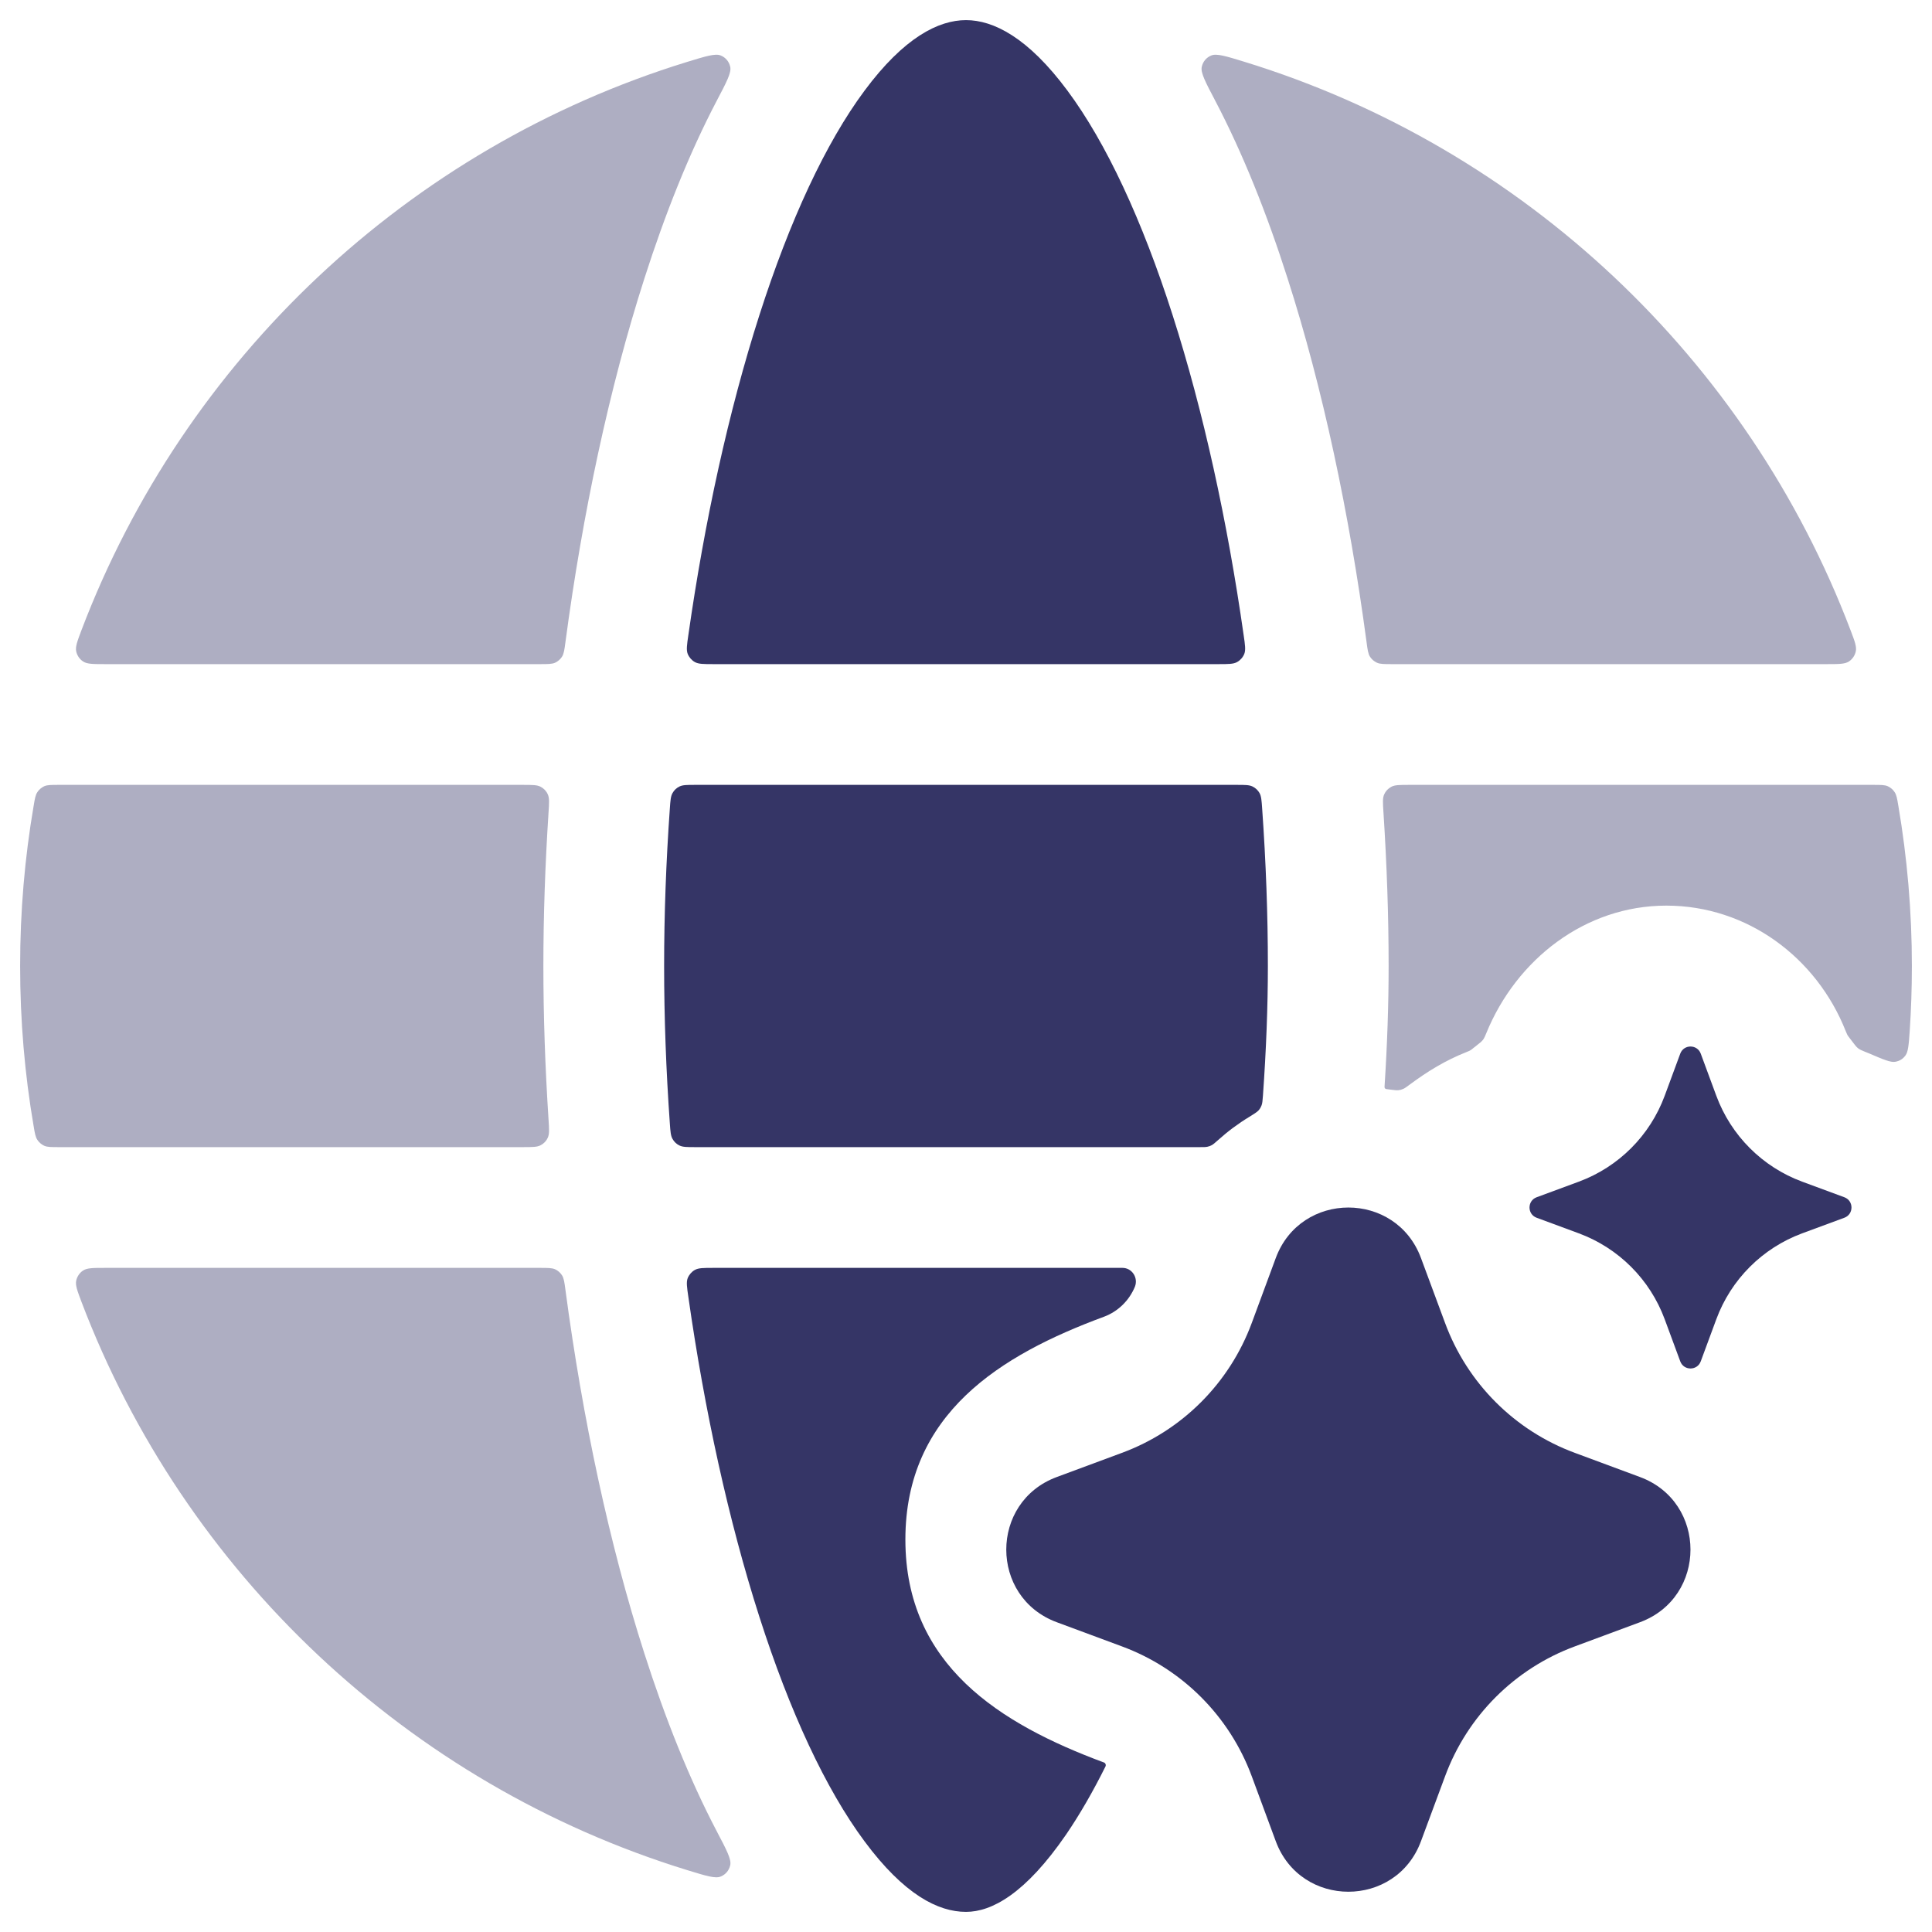 <svg width="24" height="24" viewBox="0 0 24 24" fill="none" xmlns="http://www.w3.org/2000/svg">
<g clip-path="url(#clip0_9001_279825)">
<g opacity="0.4">
<path d="M22.694 8.25C22.843 8.25 22.918 8.25 22.968 8.217C23.011 8.189 23.042 8.143 23.053 8.093C23.066 8.035 23.041 7.967 22.989 7.831C21.71 4.463 18.929 1.836 15.463 0.769C15.229 0.697 15.112 0.661 15.045 0.69C14.985 0.715 14.943 0.766 14.929 0.829C14.912 0.901 14.973 1.017 15.095 1.249C15.439 1.905 15.739 2.657 15.995 3.459C16.432 4.82 16.762 6.38 16.975 7.97C16.988 8.07 16.995 8.12 17.018 8.157C17.039 8.19 17.068 8.215 17.104 8.232C17.143 8.25 17.193 8.25 17.293 8.25H22.694Z" fill="#353566"/>
<path d="M0.25 12C0.25 11.322 0.307 10.657 0.418 10.01C0.433 9.919 0.441 9.874 0.465 9.839C0.485 9.808 0.516 9.783 0.549 9.767C0.588 9.75 0.635 9.75 0.729 9.75H6.493C6.613 9.75 6.673 9.75 6.717 9.774C6.756 9.795 6.787 9.827 6.805 9.868C6.826 9.913 6.822 9.974 6.814 10.095C6.772 10.741 6.75 11.38 6.75 12C6.75 12.62 6.772 13.259 6.814 13.905C6.822 14.027 6.826 14.087 6.805 14.133C6.787 14.173 6.756 14.206 6.717 14.226C6.673 14.25 6.613 14.25 6.493 14.25H0.729C0.635 14.25 0.588 14.25 0.549 14.233C0.516 14.217 0.485 14.192 0.465 14.161C0.441 14.126 0.433 14.081 0.418 13.99C0.307 13.344 0.25 12.678 0.25 12Z" fill="#353566"/>
<path d="M8.905 22.751C9.027 22.983 9.088 23.099 9.071 23.171C9.057 23.234 9.015 23.285 8.955 23.31C8.888 23.34 8.771 23.303 8.536 23.231C5.071 22.164 2.29 19.537 1.011 16.169C0.96 16.033 0.934 15.965 0.947 15.907C0.958 15.857 0.989 15.811 1.032 15.783C1.082 15.75 1.157 15.75 1.306 15.75H6.707C6.807 15.75 6.857 15.75 6.897 15.768C6.932 15.785 6.961 15.81 6.982 15.843C7.005 15.88 7.012 15.93 7.025 16.03C7.237 17.621 7.568 19.18 8.005 20.541C8.262 21.343 8.561 22.095 8.905 22.751Z" fill="#353566"/>
<path d="M17.199 13.503C17.199 13.516 17.208 13.527 17.221 13.529L17.275 13.536C17.324 13.542 17.348 13.545 17.371 13.543C17.393 13.541 17.411 13.536 17.431 13.527C17.452 13.518 17.473 13.502 17.515 13.471C17.733 13.309 17.959 13.171 18.215 13.07C18.235 13.062 18.245 13.058 18.253 13.054C18.261 13.05 18.267 13.047 18.274 13.042C18.281 13.037 18.289 13.031 18.303 13.019L18.361 12.973C18.387 12.953 18.4 12.942 18.41 12.931C18.42 12.921 18.427 12.911 18.434 12.899C18.442 12.886 18.449 12.869 18.463 12.835C18.836 11.921 19.689 11.25 20.7 11.25C21.704 11.25 22.567 11.894 22.929 12.811C22.936 12.829 22.94 12.838 22.944 12.846C22.947 12.853 22.95 12.858 22.954 12.865C22.959 12.872 22.964 12.879 22.975 12.893L23.024 12.957C23.045 12.984 23.055 12.998 23.067 13.009C23.078 13.02 23.088 13.027 23.101 13.035C23.114 13.043 23.132 13.05 23.167 13.065C23.182 13.071 23.197 13.077 23.212 13.083C23.394 13.161 23.485 13.2 23.543 13.19C23.598 13.18 23.637 13.156 23.67 13.112C23.705 13.065 23.711 12.979 23.723 12.809C23.741 12.542 23.75 12.272 23.75 12C23.75 11.322 23.692 10.657 23.582 10.01C23.567 9.919 23.559 9.874 23.535 9.839C23.515 9.808 23.485 9.783 23.451 9.767C23.412 9.75 23.365 9.75 23.271 9.75H17.507C17.387 9.75 17.327 9.75 17.283 9.774C17.244 9.795 17.213 9.827 17.195 9.868C17.174 9.913 17.178 9.974 17.186 10.095C17.228 10.741 17.25 11.38 17.25 12C17.25 12.475 17.233 12.98 17.199 13.503Z" fill="#353566"/>
<path d="M1.306 8.25C1.157 8.25 1.082 8.25 1.032 8.217C0.989 8.189 0.958 8.143 0.947 8.093C0.934 8.035 0.96 7.967 1.011 7.831C2.29 4.463 5.071 1.836 8.536 0.769C8.771 0.697 8.888 0.661 8.955 0.69C9.015 0.715 9.057 0.766 9.071 0.829C9.088 0.901 9.027 1.017 8.905 1.249C8.561 1.905 8.262 2.657 8.005 3.459C7.568 4.82 7.237 6.38 7.025 7.97C7.012 8.07 7.005 8.12 6.982 8.157C6.961 8.19 6.932 8.215 6.897 8.232C6.857 8.25 6.807 8.25 6.707 8.25H1.306Z" fill="#353566"/>
</g>
<path d="M12 0.25C12.341 0.25 12.77 0.465 13.261 1.127C13.743 1.776 14.189 2.736 14.567 3.916C14.949 5.108 15.248 6.478 15.449 7.889C15.467 8.012 15.476 8.074 15.457 8.123C15.44 8.165 15.408 8.202 15.368 8.224C15.323 8.25 15.26 8.25 15.134 8.25H8.866C8.74 8.25 8.677 8.25 8.631 8.224C8.592 8.202 8.56 8.165 8.543 8.123C8.524 8.074 8.533 8.012 8.551 7.889C8.752 6.478 9.051 5.108 9.433 3.916C9.811 2.736 10.257 1.776 10.739 1.127C11.23 0.465 11.659 0.25 12 0.25Z" fill="#353566"/>
<path d="M12 23.75C11.652 23.75 11.229 23.534 10.739 22.873C10.257 22.224 9.811 21.264 9.433 20.084C9.051 18.892 8.752 17.522 8.551 16.111C8.533 15.988 8.524 15.926 8.543 15.877C8.56 15.835 8.592 15.798 8.631 15.776C8.677 15.75 8.74 15.75 8.866 15.75H13.944C14.052 15.75 14.13 15.854 14.106 15.959C14.104 15.967 14.102 15.975 14.099 15.982C14.029 16.154 13.889 16.292 13.714 16.357C12.427 16.832 11.247 17.561 11.247 19.125C11.247 20.686 12.426 21.416 13.71 21.893L13.712 21.893C13.733 21.901 13.742 21.925 13.732 21.945C13.575 22.26 13.412 22.542 13.245 22.787C12.737 23.527 12.318 23.75 12 23.75Z" fill="#353566"/>
<path d="M15.521 13.873C15.582 13.835 15.613 13.816 15.633 13.795C15.651 13.775 15.662 13.756 15.672 13.73C15.682 13.704 15.684 13.672 15.689 13.608C15.729 13.045 15.75 12.504 15.75 12C15.75 11.364 15.726 10.707 15.679 10.044C15.672 9.942 15.668 9.89 15.646 9.851C15.626 9.816 15.595 9.787 15.559 9.77C15.518 9.75 15.466 9.75 15.362 9.75H8.638C8.534 9.75 8.482 9.75 8.441 9.77C8.405 9.787 8.374 9.816 8.355 9.851C8.332 9.89 8.328 9.942 8.321 10.044C8.274 10.707 8.25 11.364 8.25 12C8.25 12.636 8.274 13.293 8.321 13.956C8.328 14.058 8.332 14.11 8.355 14.149C8.374 14.184 8.405 14.213 8.441 14.23C8.482 14.25 8.534 14.25 8.638 14.25H14.907C14.954 14.25 14.978 14.25 15 14.245C15.02 14.241 15.036 14.235 15.054 14.225C15.073 14.214 15.093 14.197 15.132 14.162C15.252 14.054 15.382 13.957 15.521 13.873Z" fill="#353566"/>
<path d="M15.848 15.628C16.158 14.791 17.342 14.791 17.652 15.628L17.951 16.434C18.227 17.183 18.817 17.773 19.566 18.049L20.372 18.348C21.209 18.658 21.209 19.842 20.372 20.152L19.566 20.451C18.817 20.727 18.227 21.317 17.951 22.066L17.652 22.872C17.342 23.709 16.158 23.709 15.848 22.872L15.55 22.066C15.273 21.317 14.683 20.727 13.934 20.451L13.128 20.152C12.291 19.842 12.291 18.658 13.128 18.348L13.934 18.049C14.683 17.773 15.273 17.183 15.55 16.434L15.848 15.628Z" fill="#353566"/>
<path d="M20.873 13.088C20.917 12.971 21.083 12.971 21.127 13.088L21.321 13.613C21.504 14.107 21.893 14.496 22.387 14.679L22.912 14.873C23.029 14.917 23.029 15.083 22.912 15.127L22.387 15.321C21.893 15.504 21.504 15.893 21.321 16.387L21.127 16.912C21.083 17.029 20.917 17.029 20.873 16.912L20.679 16.387C20.496 15.893 20.107 15.504 19.613 15.321L19.088 15.127C18.971 15.083 18.971 14.917 19.088 14.873L19.613 14.679C20.107 14.496 20.496 14.107 20.679 13.613L20.873 13.088Z" fill="#353566"/>
</g>
<defs>
<clipPath id="clip0_9001_279825">
<rect width="24" height="24" fill="white"/>
</clipPath>
</defs>
</svg>
